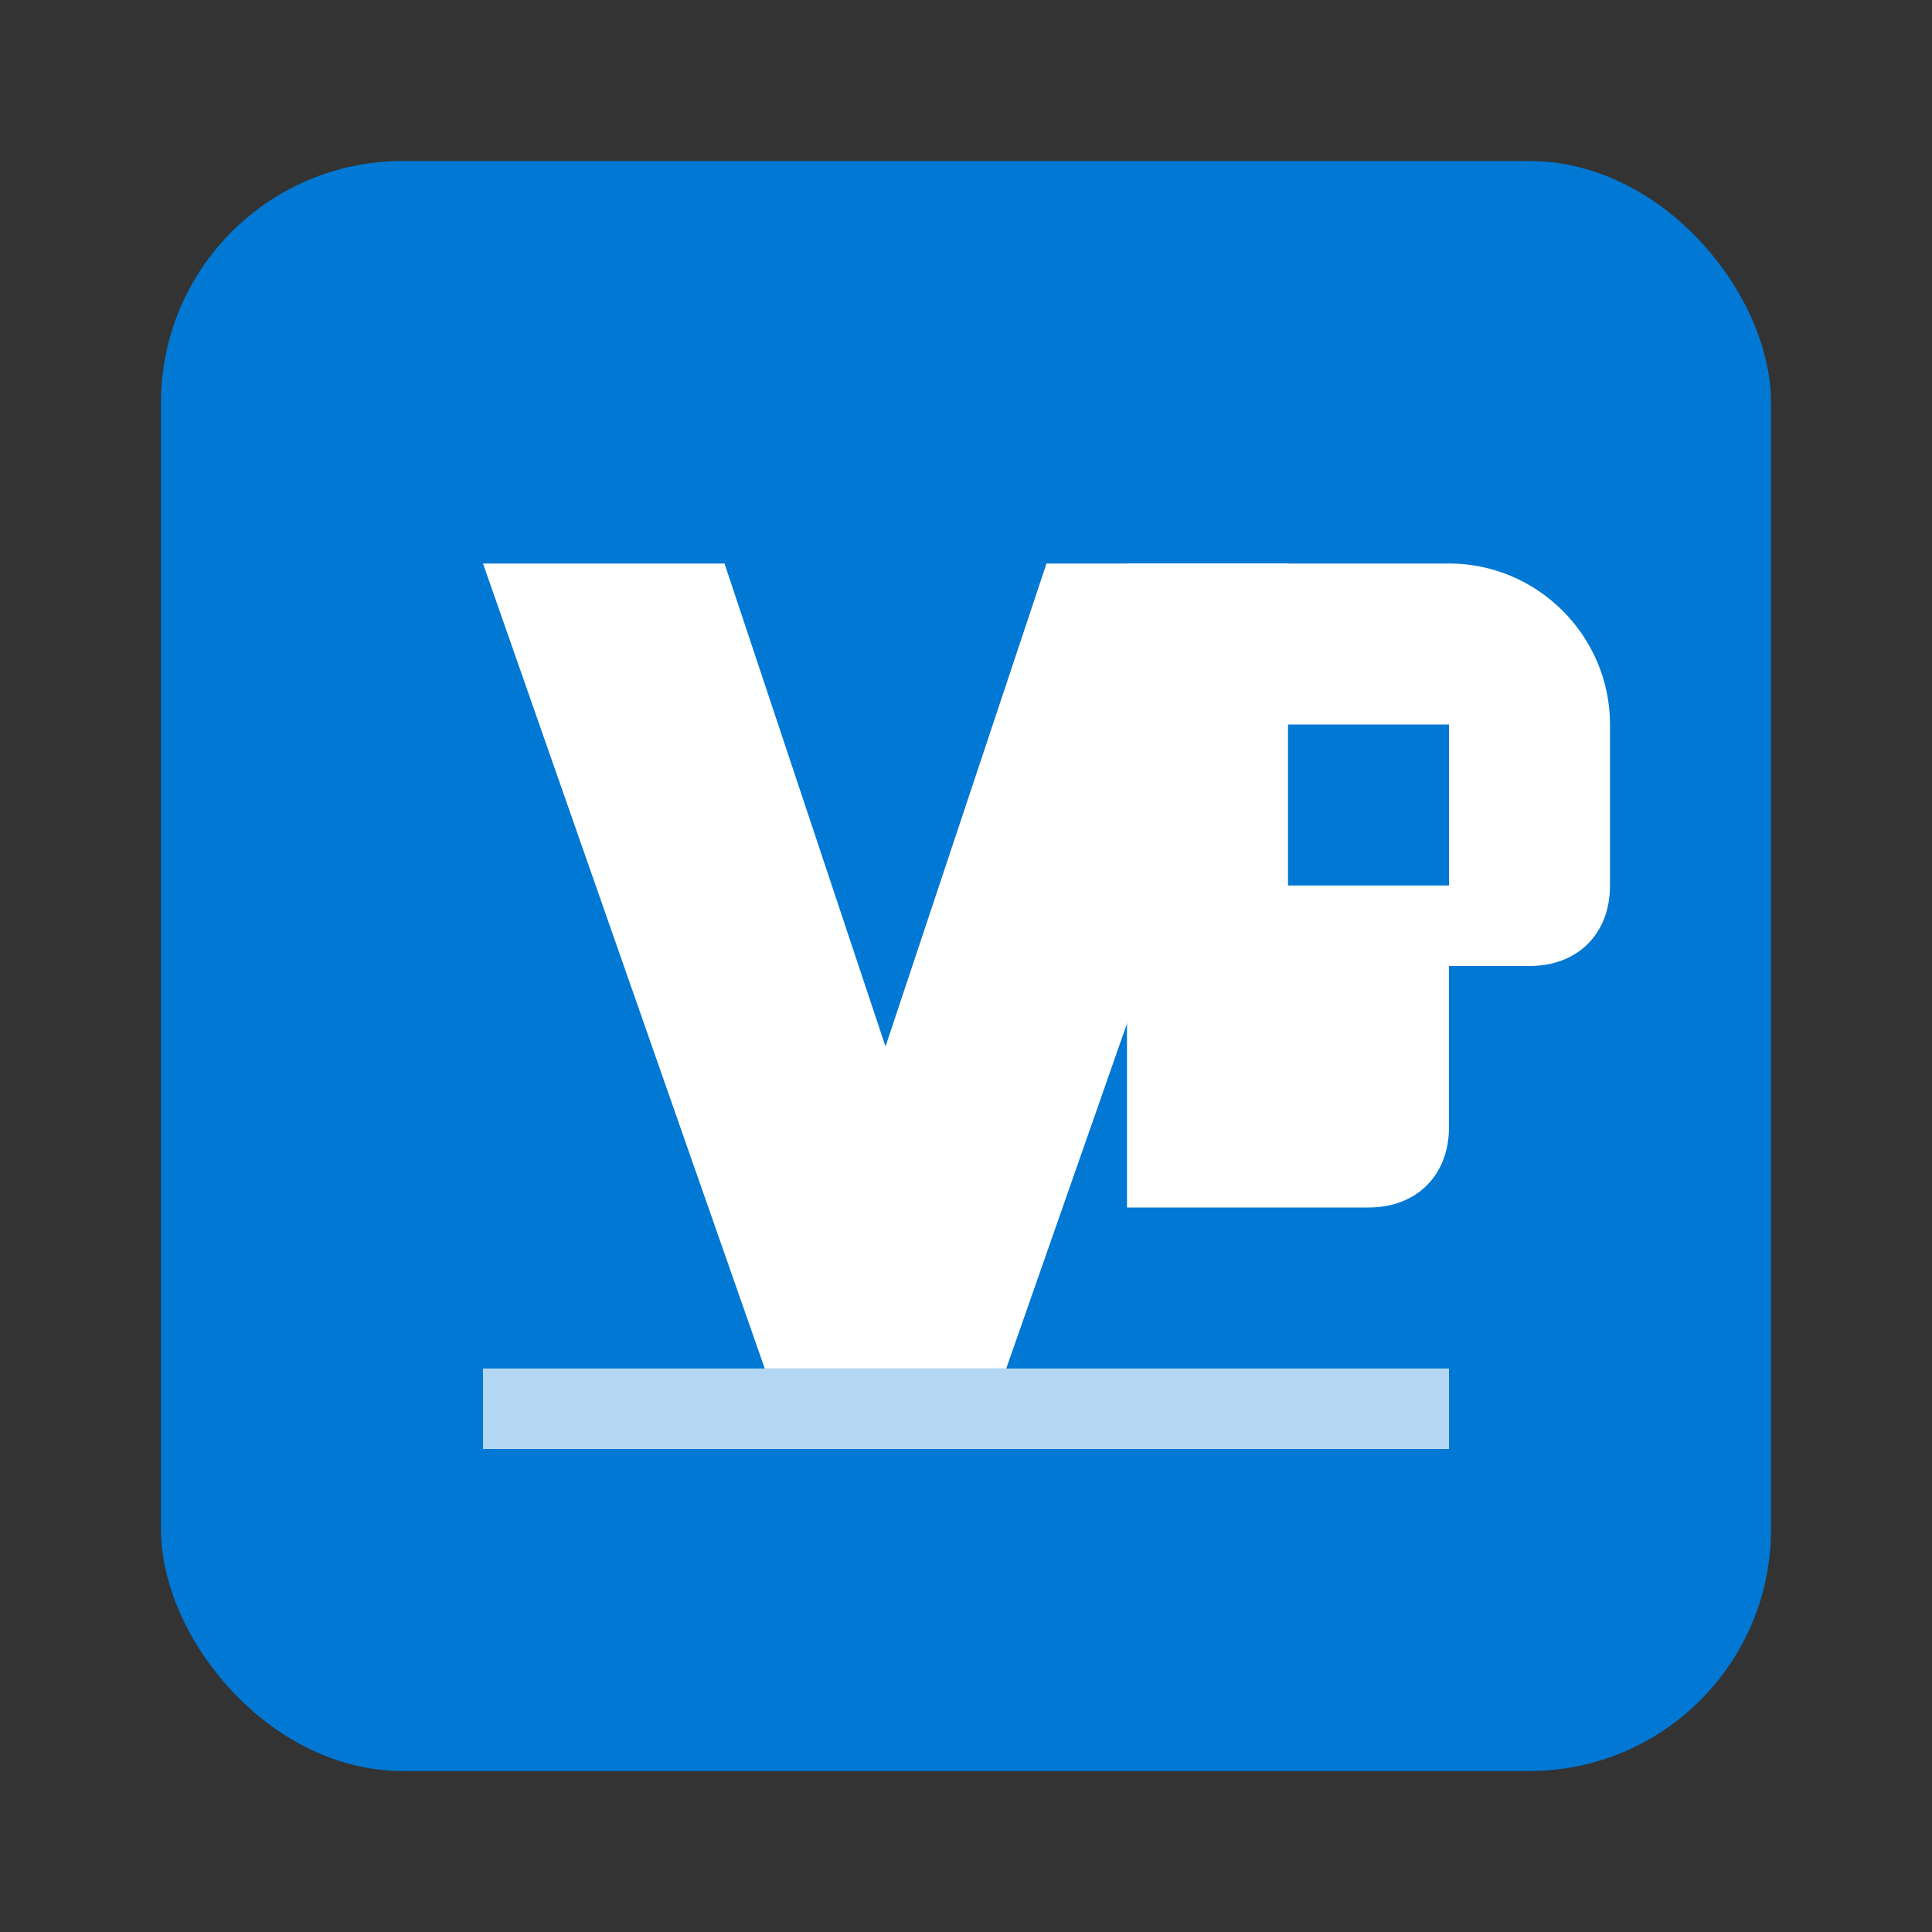 <svg xmlns="http://www.w3.org/2000/svg" viewBox="0 0 24 24" fill="none">
  <rect x="0" y="0" width="24" height="24" fill="#333333" stroke="none"/>
  <rect x="2" y="2" width="20" height="20" rx="3" fill="#0078D4"/>
  <path d="M6 7h3l2 6 2-6h3l-3.5 10h-3L6 7z" fill="white"/>
  <path d="M14 7h4c1.1 0 2 .9 2 2v2c0 .6-.4 1-1 1h-1v2c0 .6-.4 1-1 1h-3v-8zm2 2v2h2V9h-2z" fill="white"/>
  <path d="M6 17h12v1H6v-1z" fill="white" opacity="0.7"/>
</svg>